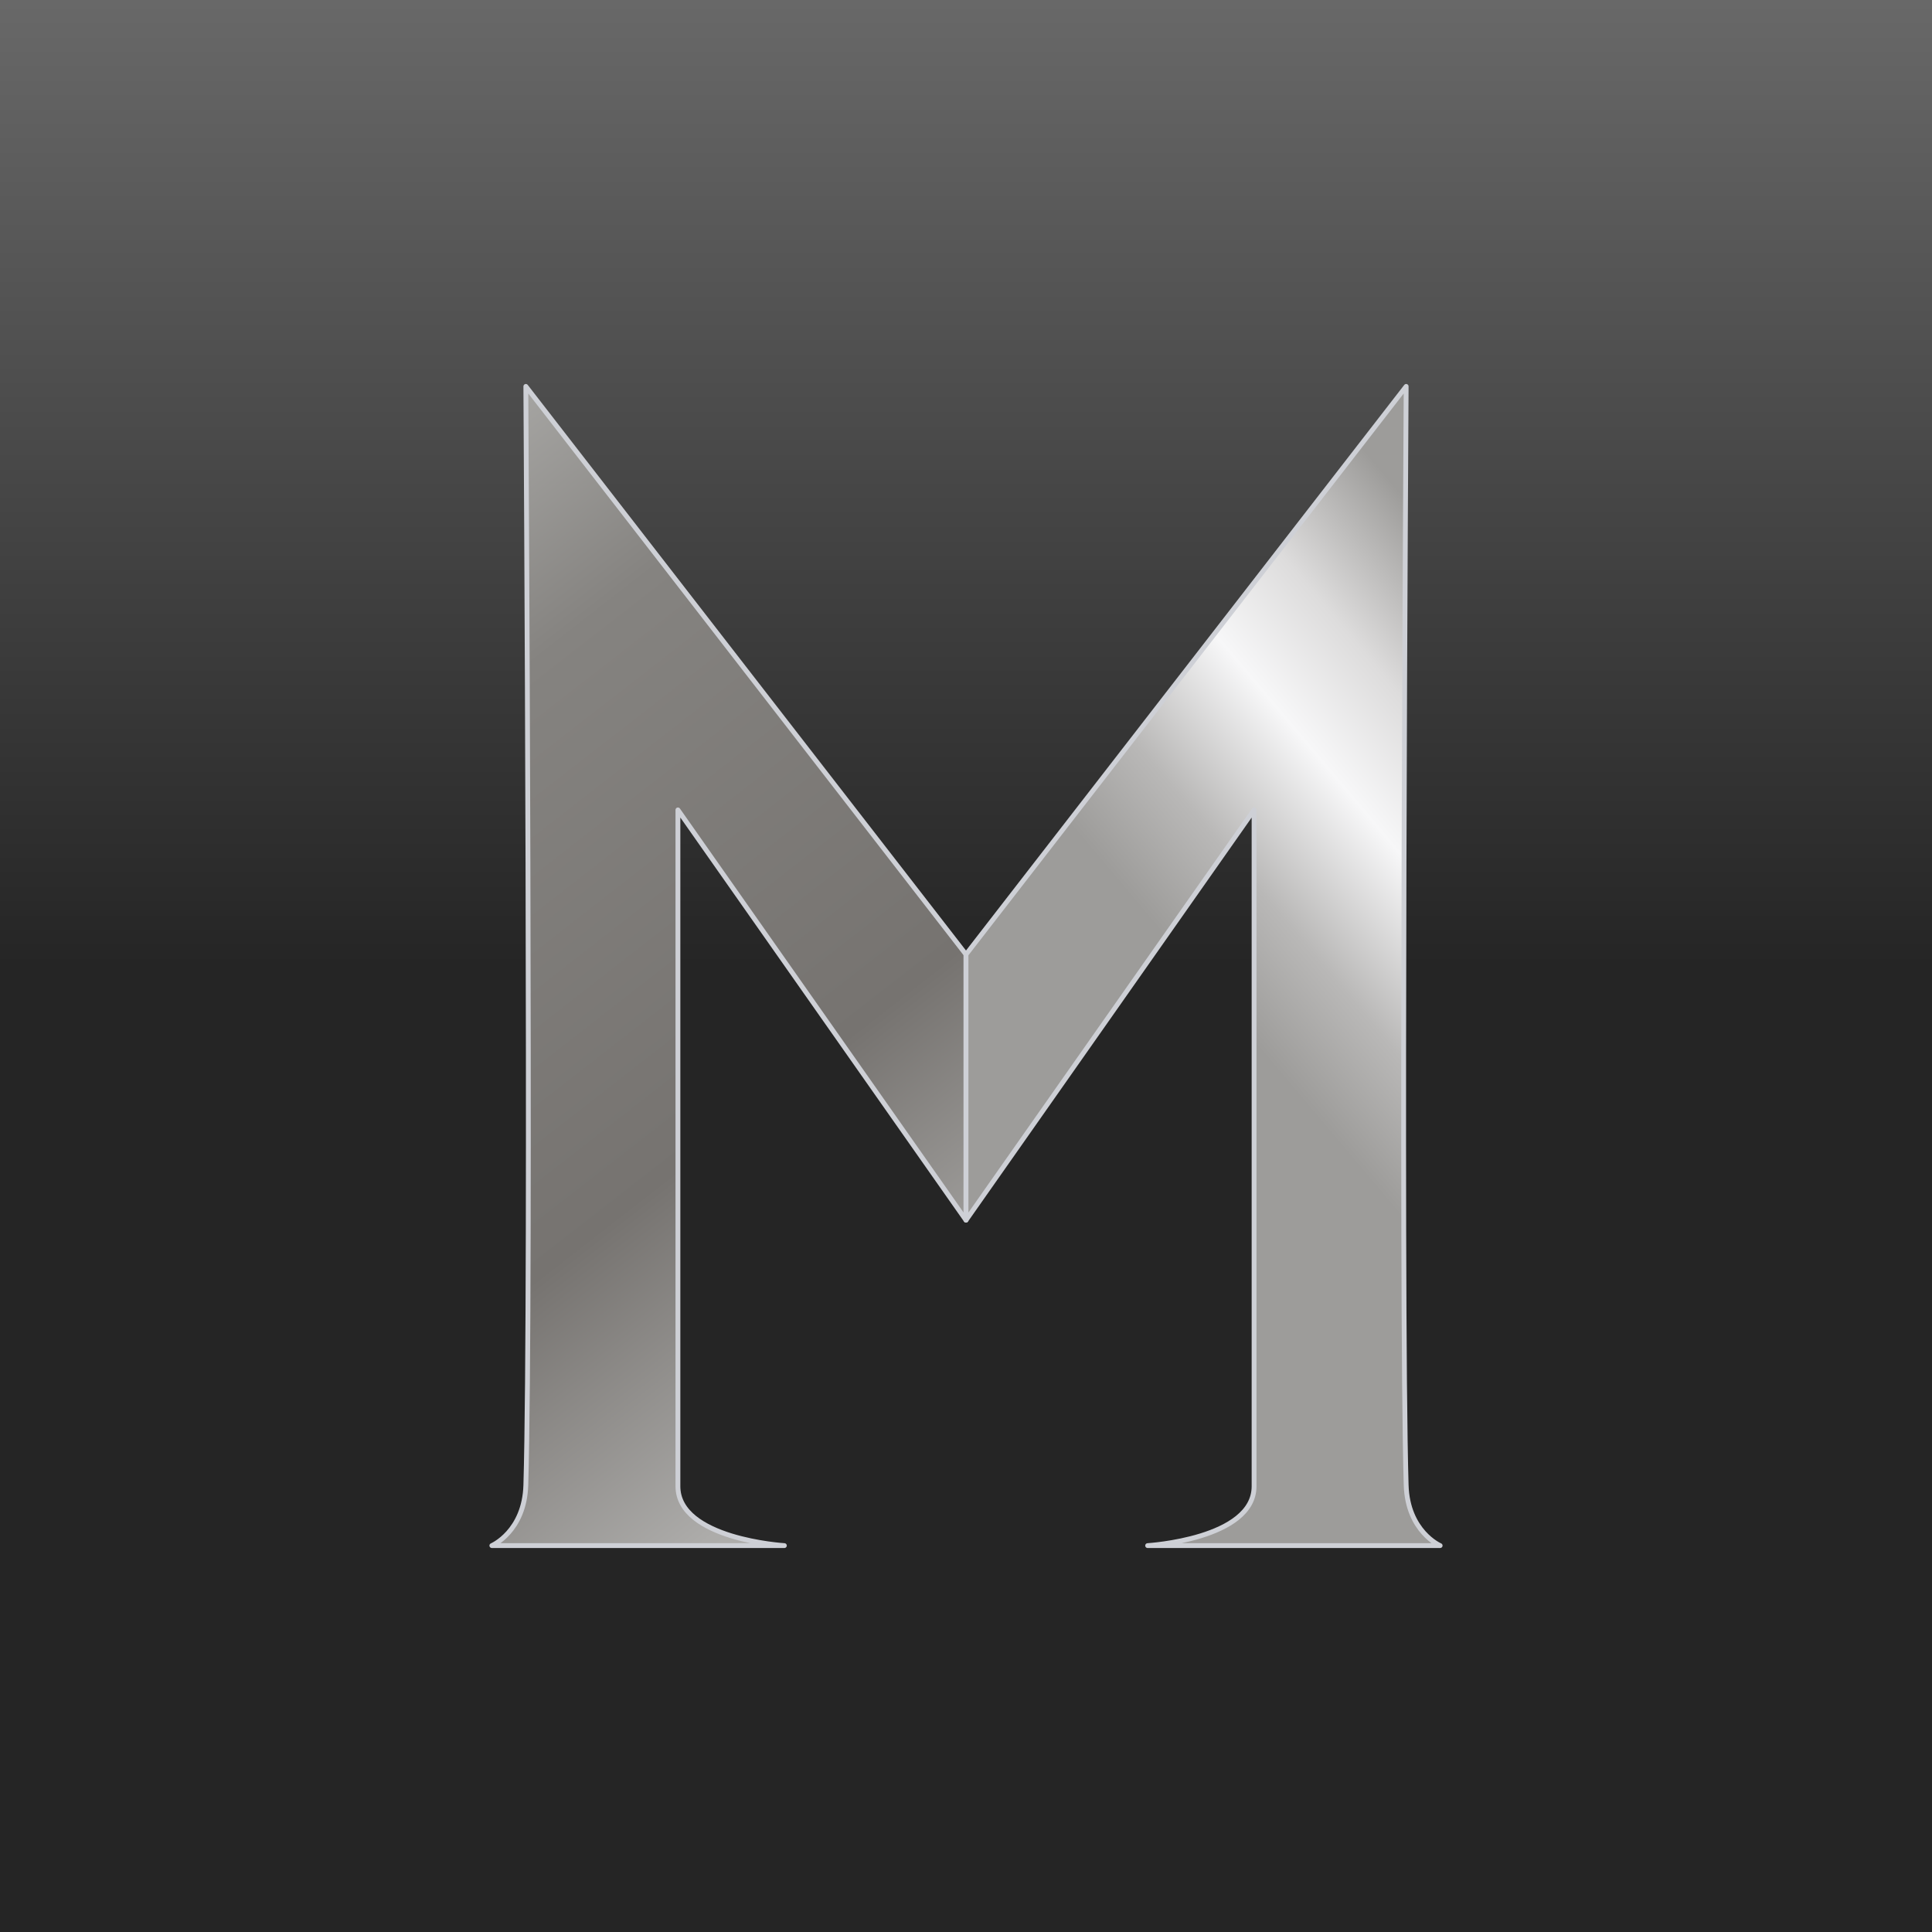 <?xml version="1.0" encoding="UTF-8" standalone="no"?><!DOCTYPE svg PUBLIC "-//W3C//DTD SVG 1.1//EN" "http://www.w3.org/Graphics/SVG/1.1/DTD/svg11.dtd"><svg width="100%" height="100%" viewBox="0 0 1000 1000" version="1.1" xmlns="http://www.w3.org/2000/svg" xmlns:xlink="http://www.w3.org/1999/xlink" xml:space="preserve" xmlns:serif="http://www.serif.com/" style="fill-rule:evenodd;clip-rule:evenodd;stroke-linecap:round;stroke-linejoin:round;stroke-miterlimit:1.5;"><rect x="0" y="0" width="1000" height="1000" fill="#333333" stroke="none"/><rect x="-12" y="-12" width="1024" height="1024" style="fill:url(#_Linear1);"/><path d="M500,494.022l-227.826,-294.022c-0,0 2.932,468.674 -0,568.674c-0.706,24.075 -17.593,31.326 -17.593,31.326l151.41,0c0,0 -55.097,-3.313 -55.097,-30.716l0,-350.077l149.106,212.353l-0,-137.538Z" style="fill:url(#_Linear2);stroke:#ced0d6;stroke-width:2.5px;"/><path d="M500,494.022l227.826,-294.022c0,0 -2.932,468.674 0,568.674c0.706,24.075 17.593,31.326 17.593,31.326l-151.41,0c-0,0 55.097,-3.313 55.097,-30.716l-0,-350.077l-149.106,212.353l0,-137.538Z" style="fill:url(#_Linear3);stroke:#ced0d6;stroke-width:2.5px;"/><defs><linearGradient id="_Linear1" x1="0" y1="0" x2="1" y2="0" gradientUnits="userSpaceOnUse" gradientTransform="matrix(-8.23359e-14,-512,512,-8.23359e-14,500,500)"><stop offset="0" style="stop-color:#252525;stop-opacity:1"/><stop offset="1" style="stop-color:#6a6a6a;stop-opacity:1"/></linearGradient><linearGradient id="_Linear2" x1="0" y1="0" x2="1" y2="0" gradientUnits="userSpaceOnUse" gradientTransform="matrix(-464.454,-614.035,614.035,-464.454,652.344,762.232)"><stop offset="0" style="stop-color:#c0c0be;stop-opacity:1"/><stop offset="0.19" style="stop-color:#adacaa;stop-opacity:1"/><stop offset="0.4" style="stop-color:#767370;stop-opacity:1"/><stop offset="0.73" style="stop-color:#858380;stop-opacity:1"/><stop offset="1" style="stop-color:#c0c0be;stop-opacity:1"/></linearGradient><linearGradient id="_Linear3" x1="0" y1="0" x2="1" y2="0" gradientUnits="userSpaceOnUse" gradientTransform="matrix(185.153,-156.538,156.538,185.153,560.266,434.711)"><stop offset="0" style="stop-color:#9d9c9a;stop-opacity:1"/><stop offset="0.22" style="stop-color:#b9b8b7;stop-opacity:1"/><stop offset="0.5" style="stop-color:#f7f7f8;stop-opacity:1"/><stop offset="0.72" style="stop-color:#dddcdc;stop-opacity:1"/><stop offset="1" style="stop-color:#9d9c9a;stop-opacity:1"/></linearGradient></defs></svg>